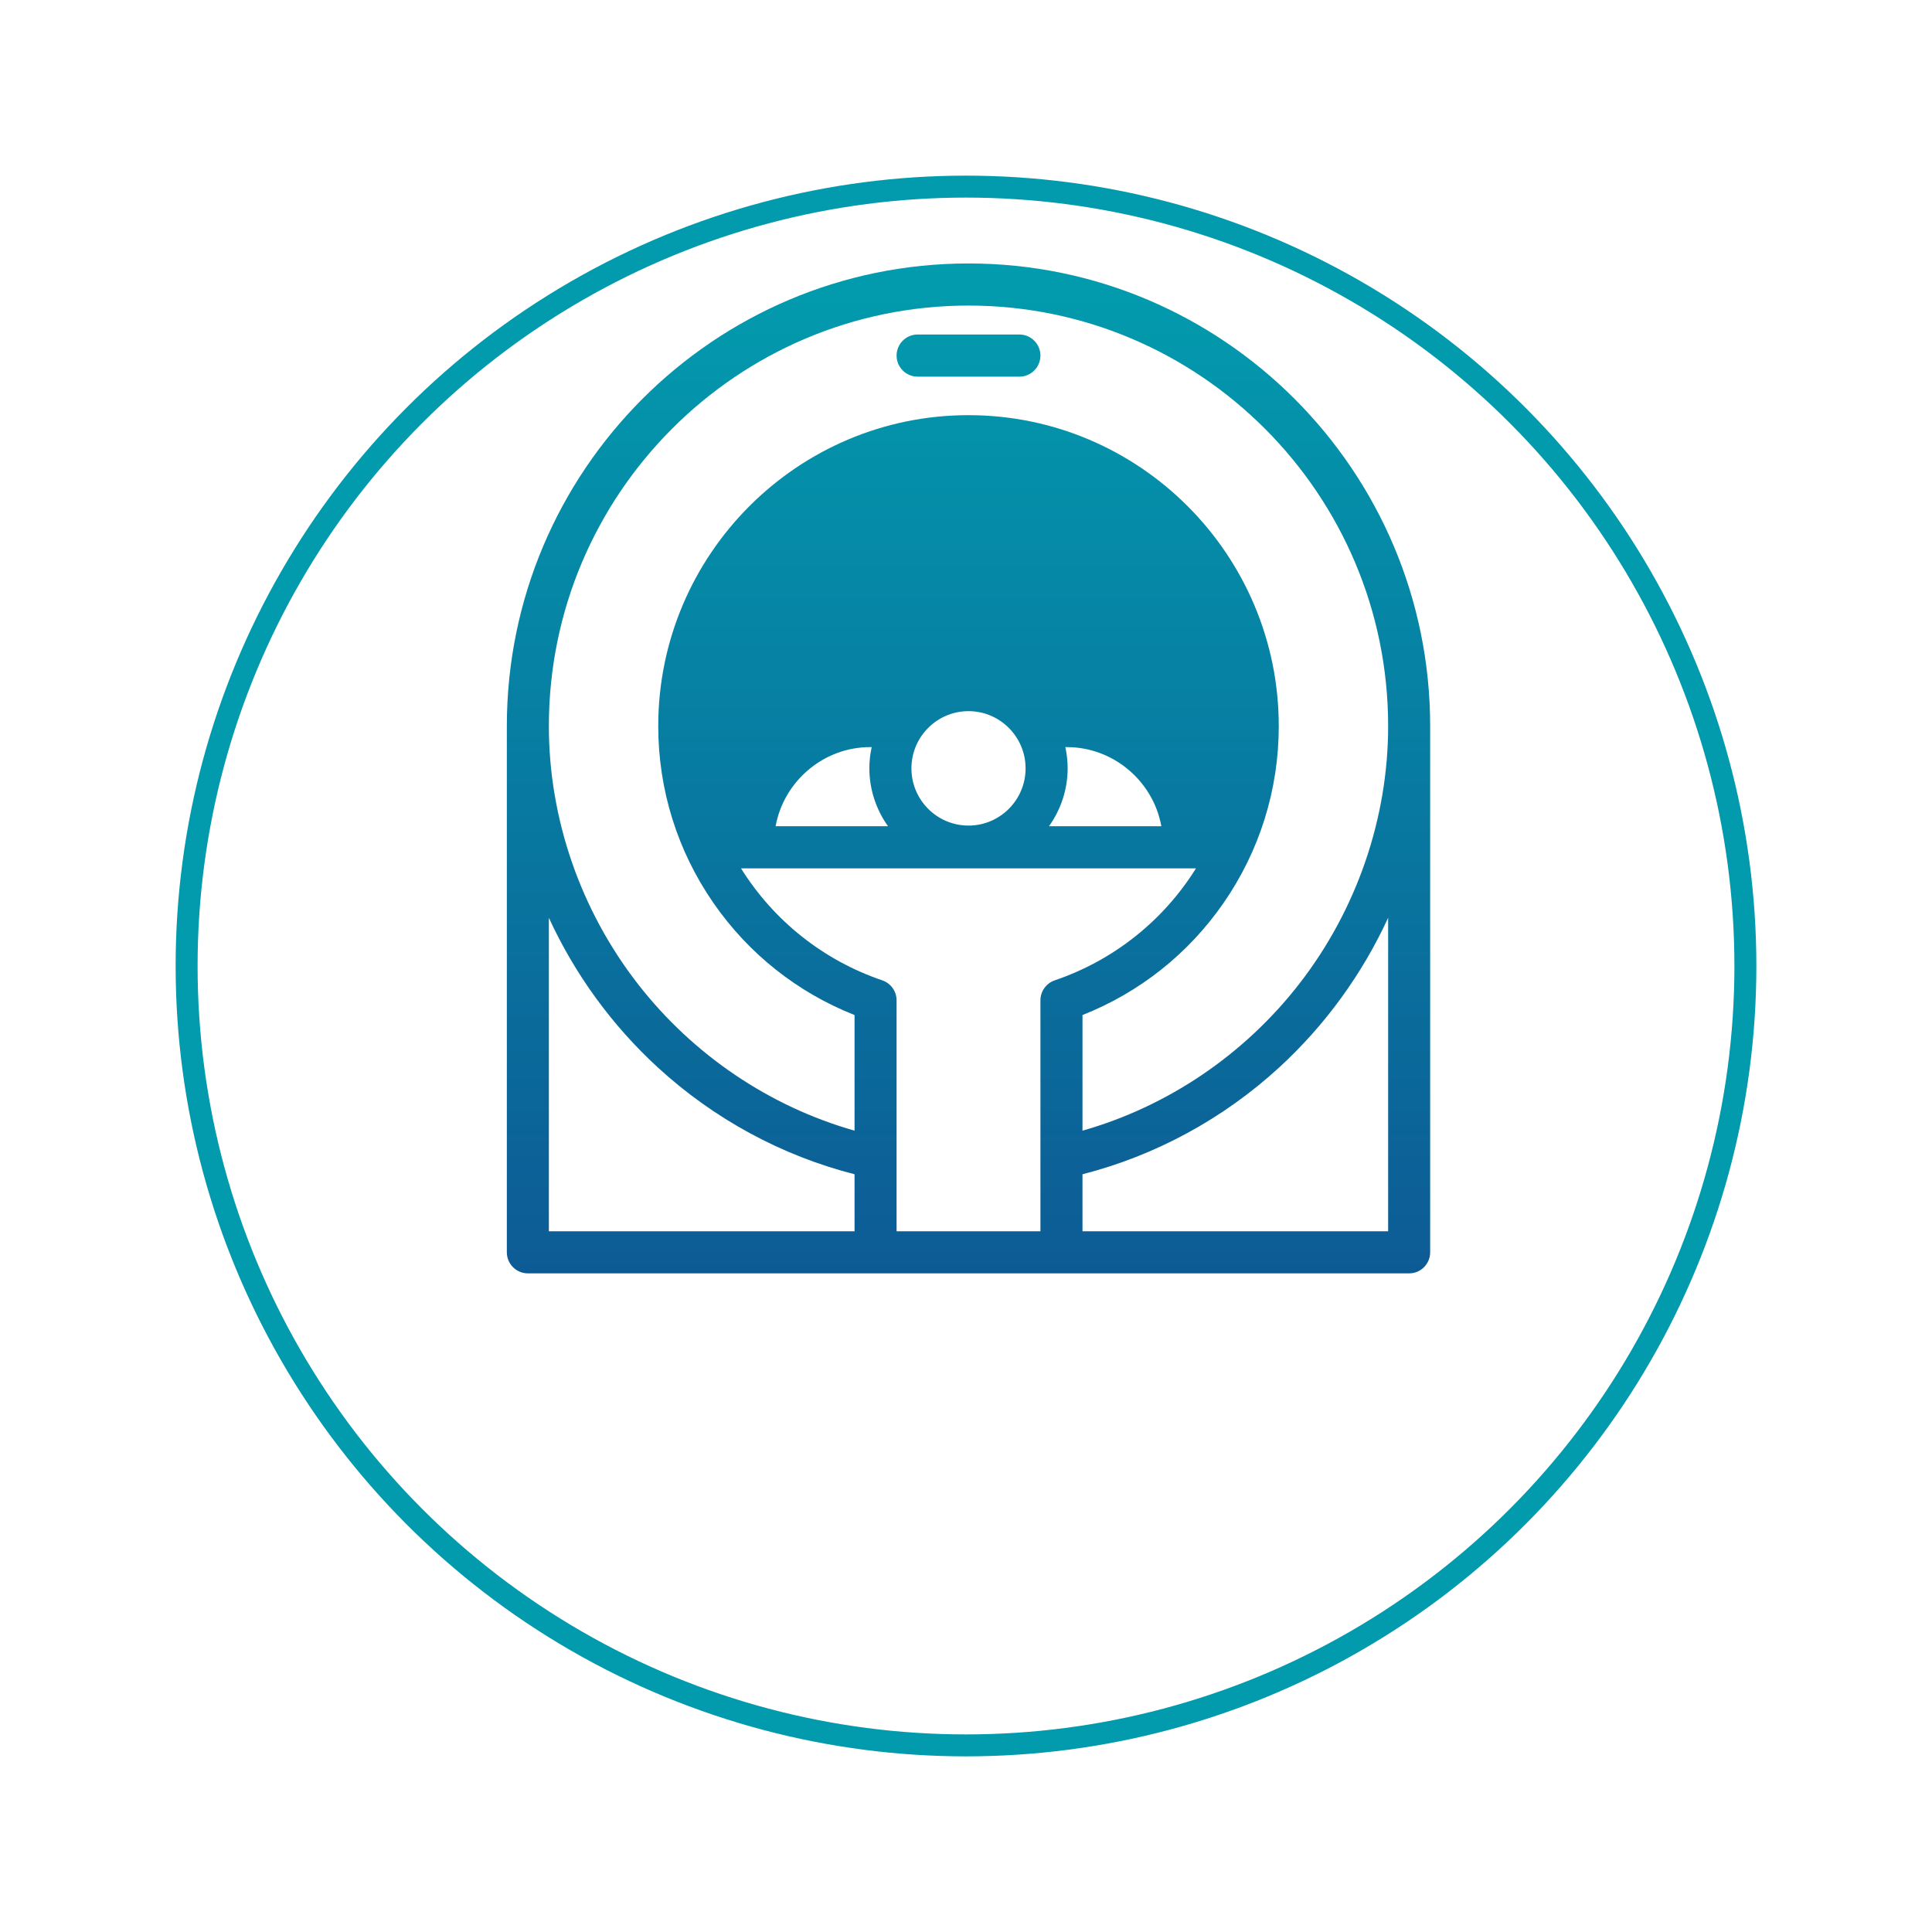 <svg width="44" height="44" viewBox="0 0 44 44" fill="none" xmlns="http://www.w3.org/2000/svg">
<g id="Group 269">
<g id="Ellipse 42" filter="url(#filter0_d_10866_6602)">
<circle cx="22" cy="18" r="18" fill="white"/>
<circle cx="22" cy="18" r="17.75" stroke="#029AAD" stroke-width="0.5"/>
</g>
<g id="Group 263">
<path id="Union" fill-rule="evenodd" clip-rule="evenodd" d="M12.022 29H32.093C32.357 29 32.571 28.785 32.571 28.52V16.536C32.571 10.726 27.855 6 22.057 6C16.26 6 11.543 10.726 11.543 16.536V28.52C11.543 28.785 11.758 29 12.022 29ZM31.614 28.041H24.653V26.743C26.312 26.319 27.859 25.48 29.133 24.31C30.179 23.35 31.024 22.185 31.614 20.902V28.041ZM23.695 28.041H20.419L20.419 22.782C20.419 22.576 20.288 22.394 20.094 22.327C18.753 21.871 17.622 20.971 16.876 19.776H27.238C26.492 20.971 25.361 21.871 24.02 22.327C23.826 22.394 23.695 22.576 23.695 22.782V28.041ZM19.462 28.041H12.5V20.902C13.09 22.186 13.936 23.351 14.981 24.31C16.256 25.481 17.802 26.32 19.462 26.743V28.041ZM24.653 25.75V23.117C25.953 22.602 27.06 21.725 27.86 20.573C28.686 19.383 29.123 17.986 29.123 16.536C29.123 12.631 25.953 9.455 22.057 9.455C18.161 9.455 14.991 12.632 14.991 16.536C14.991 17.986 15.428 19.383 16.254 20.573C17.054 21.725 18.161 22.602 19.462 23.117V25.75C17.526 25.201 15.781 24.022 14.528 22.41C13.22 20.728 12.5 18.642 12.5 16.536C12.5 11.255 16.788 6.959 22.057 6.959C27.327 6.959 31.614 11.255 31.614 16.536C31.614 18.642 30.894 20.728 29.587 22.41C28.334 24.022 26.589 25.201 24.653 25.75ZM26.449 18.817H23.89C24.163 18.435 24.315 17.973 24.315 17.499C24.315 17.336 24.297 17.174 24.263 17.015H24.299C25.357 17.015 26.264 17.791 26.449 18.817ZM20.224 18.817H17.664C17.85 17.791 18.757 17.015 19.815 17.015H19.852C19.817 17.174 19.799 17.336 19.799 17.499C19.799 17.973 19.951 18.435 20.224 18.817ZM20.757 17.499C20.757 16.781 21.34 16.196 22.057 16.196C22.774 16.196 23.357 16.781 23.357 17.499C23.357 18.218 22.774 18.802 22.057 18.802C21.34 18.802 20.757 18.218 20.757 17.499ZM20.898 8.578H23.216C23.48 8.578 23.695 8.363 23.695 8.098C23.695 7.834 23.48 7.618 23.216 7.618H20.898C20.634 7.618 20.419 7.834 20.419 8.098C20.419 8.363 20.634 8.578 20.898 8.578Z" fill="url(#paint0_linear_10866_6602)"/>
</g>
</g>
<defs>
<filter id="filter0_d_10866_6602" x="0" y="0" width="44" height="44" filterUnits="userSpaceOnUse" color-interpolation-filters="sRGB">
<feFlood flood-opacity="0" result="BackgroundImageFix"/>
<feColorMatrix in="SourceAlpha" type="matrix" values="0 0 0 0 0 0 0 0 0 0 0 0 0 0 0 0 0 0 127 0" result="hardAlpha"/>
<feOffset dy="4"/>
<feGaussianBlur stdDeviation="2"/>
<feComposite in2="hardAlpha" operator="out"/>
<feColorMatrix type="matrix" values="0 0 0 0 0 0 0 0 0 0 0 0 0 0 0 0 0 0 0.25 0"/>
<feBlend mode="normal" in2="BackgroundImageFix" result="effect1_dropShadow_10866_6602"/>
<feBlend mode="normal" in="SourceGraphic" in2="effect1_dropShadow_10866_6602" result="shape"/>
</filter>
<linearGradient id="paint0_linear_10866_6602" x1="22.057" y1="6" x2="22.057" y2="29" gradientUnits="userSpaceOnUse">
<stop stop-color="#029CAE"/>
<stop offset="1" stop-color="#0D5B95"/>
</linearGradient>
</defs>
</svg>
